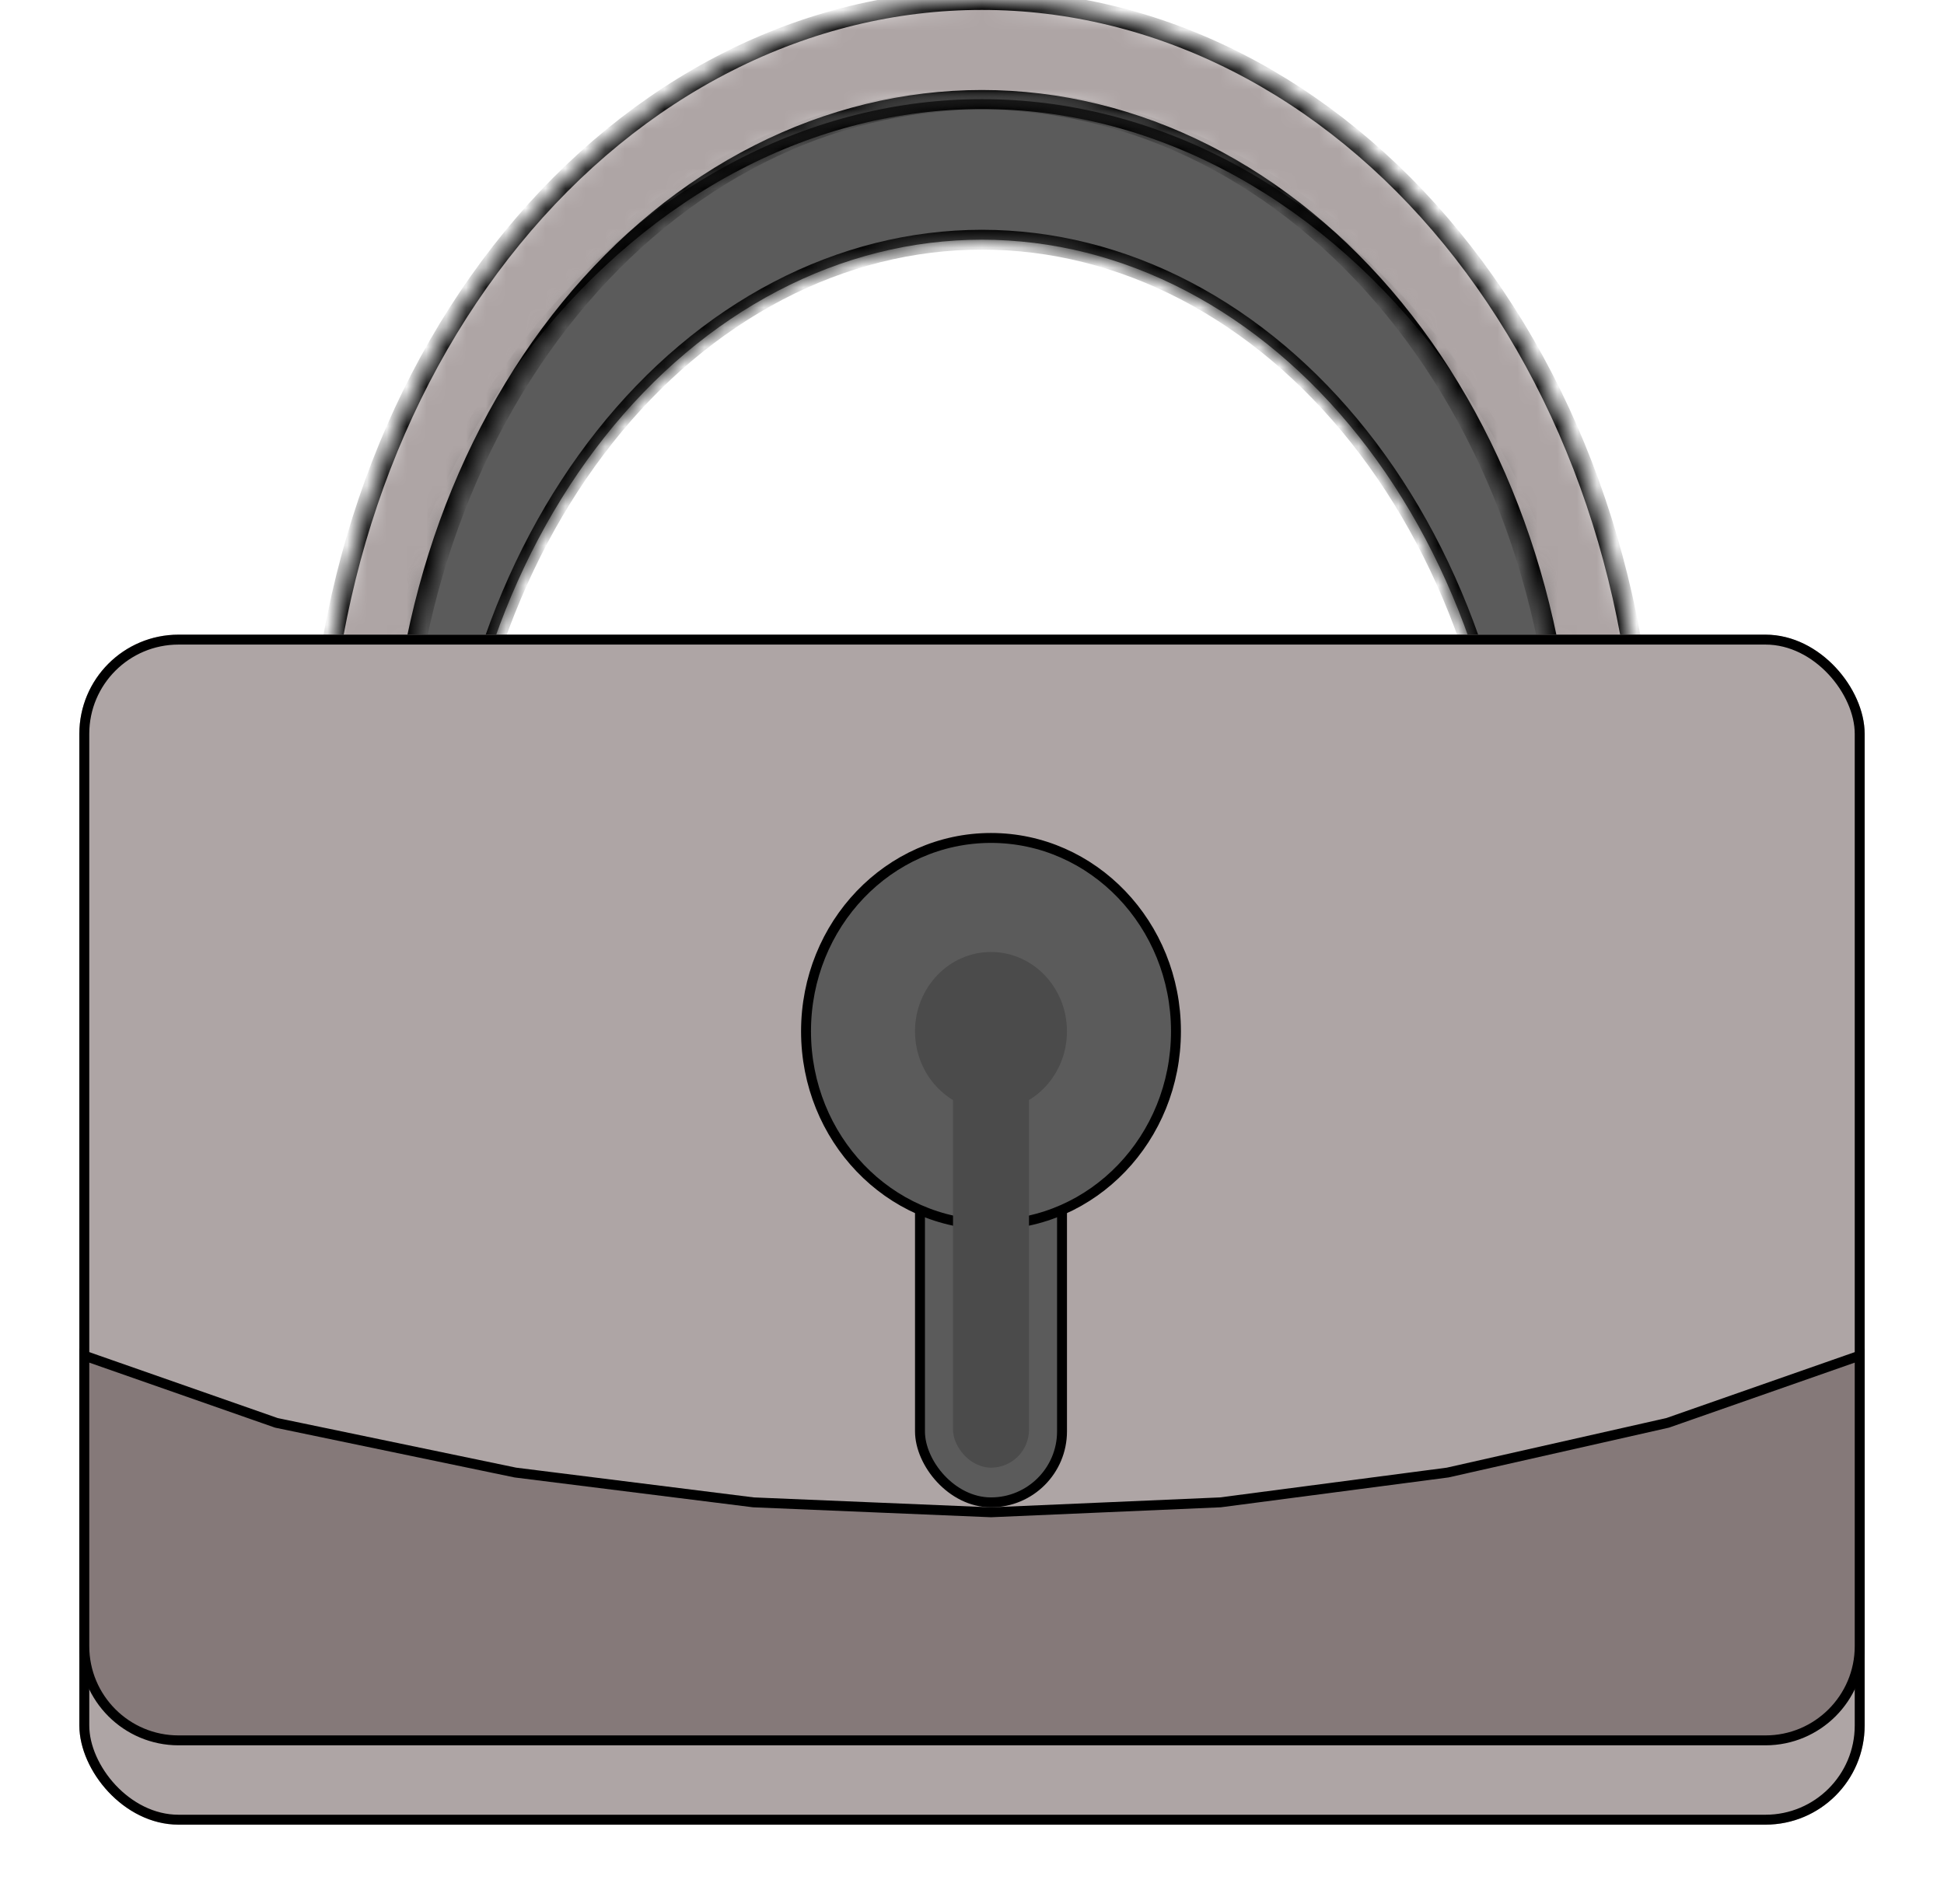 <svg width="98" height="96" viewBox="0 0 98 96" fill="none" xmlns="http://www.w3.org/2000/svg">
<g filter="url(#filter0_d_24_13)">
<mask id="path-1-inside-1_24_13" fill="white">
<path d="M82 42C82 36.616 81.159 31.284 79.526 26.31C77.893 21.336 75.499 16.816 72.481 13.009C69.463 9.201 65.88 6.181 61.937 4.121C57.994 2.061 53.768 1 49.5 1C45.232 1 41.006 2.061 37.063 4.121C33.12 6.181 29.537 9.201 26.519 13.009C23.501 16.816 21.107 21.336 19.474 26.31C17.841 31.284 17 36.616 17 42L22.617 42C22.617 37.546 23.312 33.136 24.663 29.022C26.014 24.907 27.995 21.169 30.491 18.019C32.987 14.87 35.951 12.372 39.212 10.668C42.474 8.963 45.97 8.086 49.5 8.086C53.03 8.086 56.526 8.963 59.788 10.668C63.049 12.372 66.013 14.87 68.509 18.019C71.005 21.169 72.986 24.907 74.337 29.022C75.688 33.136 76.383 37.546 76.383 42H82Z"/>
</mask>
<path d="M82 42C82 36.616 81.159 31.284 79.526 26.31C77.893 21.336 75.499 16.816 72.481 13.009C69.463 9.201 65.88 6.181 61.937 4.121C57.994 2.061 53.768 1 49.5 1C45.232 1 41.006 2.061 37.063 4.121C33.12 6.181 29.537 9.201 26.519 13.009C23.501 16.816 21.107 21.336 19.474 26.31C17.841 31.284 17 36.616 17 42L22.617 42C22.617 37.546 23.312 33.136 24.663 29.022C26.014 24.907 27.995 21.169 30.491 18.019C32.987 14.87 35.951 12.372 39.212 10.668C42.474 8.963 45.97 8.086 49.5 8.086C53.03 8.086 56.526 8.963 59.788 10.668C63.049 12.372 66.013 14.87 68.509 18.019C71.005 21.169 72.986 24.907 74.337 29.022C75.688 33.136 76.383 37.546 76.383 42H82Z" fill="#5B5B5B"/>
<path d="M82 42C82 36.616 81.159 31.284 79.526 26.31C77.893 21.336 75.499 16.816 72.481 13.009C69.463 9.201 65.88 6.181 61.937 4.121C57.994 2.061 53.768 1 49.5 1C45.232 1 41.006 2.061 37.063 4.121C33.12 6.181 29.537 9.201 26.519 13.009C23.501 16.816 21.107 21.336 19.474 26.31C17.841 31.284 17 36.616 17 42L22.617 42C22.617 37.546 23.312 33.136 24.663 29.022C26.014 24.907 27.995 21.169 30.491 18.019C32.987 14.87 35.951 12.372 39.212 10.668C42.474 8.963 45.97 8.086 49.5 8.086C53.03 8.086 56.526 8.963 59.788 10.668C63.049 12.372 66.013 14.87 68.509 18.019C71.005 21.169 72.986 24.907 74.337 29.022C75.688 33.136 76.383 37.546 76.383 42H82Z" stroke="black" mask="url(#path-1-inside-1_24_13)"/>
</g>
<mask id="path-2-inside-2_24_13" fill="white">
<path d="M83 41C83 35.616 82.133 30.284 80.45 25.31C78.766 20.336 76.299 15.816 73.188 12.009C70.077 8.201 66.384 5.181 62.32 3.121C58.255 1.06 53.899 -2.35351e-07 49.5 0C45.101 2.35351e-07 40.745 1.06 36.68 3.121C32.616 5.181 28.923 8.201 25.812 12.009C22.701 15.816 20.234 20.336 18.55 25.31C16.866 30.284 16 35.616 16 41L20.116 41C20.116 36.277 20.876 31.601 22.353 27.238C23.83 22.875 25.994 18.91 28.723 15.571C31.451 12.231 34.69 9.582 38.255 7.775C41.82 5.968 45.641 5.038 49.5 5.038C53.359 5.038 57.18 5.968 60.745 7.775C64.31 9.582 67.549 12.231 70.278 15.571C73.006 18.91 75.17 22.875 76.647 27.238C78.124 31.601 78.884 36.277 78.884 41H83Z"/>
</mask>
<path d="M83 41C83 35.616 82.133 30.284 80.45 25.31C78.766 20.336 76.299 15.816 73.188 12.009C70.077 8.201 66.384 5.181 62.32 3.121C58.255 1.06 53.899 -2.35351e-07 49.5 0C45.101 2.35351e-07 40.745 1.06 36.68 3.121C32.616 5.181 28.923 8.201 25.812 12.009C22.701 15.816 20.234 20.336 18.55 25.31C16.866 30.284 16 35.616 16 41L20.116 41C20.116 36.277 20.876 31.601 22.353 27.238C23.83 22.875 25.994 18.91 28.723 15.571C31.451 12.231 34.69 9.582 38.255 7.775C41.82 5.968 45.641 5.038 49.5 5.038C53.359 5.038 57.18 5.968 60.745 7.775C64.31 9.582 67.549 12.231 70.278 15.571C73.006 18.91 75.17 22.875 76.647 27.238C78.124 31.601 78.884 36.277 78.884 41H83Z" fill="#AEA5A5" stroke="black" mask="url(#path-2-inside-2_24_13)"/>
<g filter="url(#filter1_d_24_13)">
<rect x="4" y="28" width="90" height="60" rx="5" fill="#AEA5A5"/>
<rect x="4.25" y="28.25" width="89.5" height="59.5" rx="4.75" stroke="black" stroke-width="0.5"/>
</g>
<path d="M84.083 71.736L93.75 68.352V83C93.75 85.623 91.623 87.75 89 87.75H9C6.377 87.75 4.25 85.623 4.25 83V68.352L13.917 71.736L13.933 71.741L13.949 71.745L25.97 74.245L25.98 74.247L25.99 74.248L37.969 75.748L37.979 75.749L37.99 75.75L49.947 76.25L49.958 76.25L49.968 76.25L61.511 75.75L61.522 75.749L61.532 75.748L72.969 74.248L72.98 74.246L72.991 74.244L84.055 71.744L84.069 71.741L84.083 71.736Z" fill="#857979" stroke="black" stroke-width="0.5"/>
<rect x="46.378" y="52.25" width="7.16" height="23.5" rx="3.58" fill="#5B5B5B" stroke="black" stroke-width="0.5"/>
<path d="M59.282 52C59.282 57.395 55.097 61.75 49.957 61.75C44.818 61.75 40.633 57.395 40.633 52C40.633 46.605 44.818 42.25 49.957 42.25C55.097 42.25 59.282 46.605 59.282 52Z" fill="#5B5B5B" stroke="black" stroke-width="0.5"/>
<g filter="url(#filter2_f_24_13)">
<rect x="48.043" y="50" width="3.83" height="24" rx="1.915" fill="#4B4B4B"/>
</g>
<g filter="url(#filter3_f_24_13)">
<ellipse cx="49.957" cy="52" rx="3.83" ry="4" fill="#4B4B4B"/>
</g>
<defs>
<filter id="filter0_d_24_13" x="13" y="1" width="73" height="49" filterUnits="userSpaceOnUse" color-interpolation-filters="sRGB">
<feFlood flood-opacity="0" result="BackgroundImageFix"/>
<feColorMatrix in="SourceAlpha" type="matrix" values="0 0 0 0 0 0 0 0 0 0 0 0 0 0 0 0 0 0 127 0" result="hardAlpha"/>
<feOffset dy="4"/>
<feGaussianBlur stdDeviation="2"/>
<feComposite in2="hardAlpha" operator="out"/>
<feColorMatrix type="matrix" values="0 0 0 0 0 0 0 0 0 0 0 0 0 0 0 0 0 0 0.25 0"/>
<feBlend mode="normal" in2="BackgroundImageFix" result="effect1_dropShadow_24_13"/>
<feBlend mode="normal" in="SourceGraphic" in2="effect1_dropShadow_24_13" result="shape"/>
</filter>
<filter id="filter1_d_24_13" x="0" y="28" width="98" height="68" filterUnits="userSpaceOnUse" color-interpolation-filters="sRGB">
<feFlood flood-opacity="0" result="BackgroundImageFix"/>
<feColorMatrix in="SourceAlpha" type="matrix" values="0 0 0 0 0 0 0 0 0 0 0 0 0 0 0 0 0 0 127 0" result="hardAlpha"/>
<feOffset dy="4"/>
<feGaussianBlur stdDeviation="2"/>
<feComposite in2="hardAlpha" operator="out"/>
<feColorMatrix type="matrix" values="0 0 0 0 0 0 0 0 0 0 0 0 0 0 0 0 0 0 0.25 0"/>
<feBlend mode="normal" in2="BackgroundImageFix" result="effect1_dropShadow_24_13"/>
<feBlend mode="normal" in="SourceGraphic" in2="effect1_dropShadow_24_13" result="shape"/>
</filter>
<filter id="filter2_f_24_13" x="47.043" y="49" width="5.83" height="26" filterUnits="userSpaceOnUse" color-interpolation-filters="sRGB">
<feFlood flood-opacity="0" result="BackgroundImageFix"/>
<feBlend mode="normal" in="SourceGraphic" in2="BackgroundImageFix" result="shape"/>
<feGaussianBlur stdDeviation="0.5" result="effect1_foregroundBlur_24_13"/>
</filter>
<filter id="filter3_f_24_13" x="45.128" y="47" width="9.66" height="10" filterUnits="userSpaceOnUse" color-interpolation-filters="sRGB">
<feFlood flood-opacity="0" result="BackgroundImageFix"/>
<feBlend mode="normal" in="SourceGraphic" in2="BackgroundImageFix" result="shape"/>
<feGaussianBlur stdDeviation="0.5" result="effect1_foregroundBlur_24_13"/>
</filter>
</defs>
</svg>
